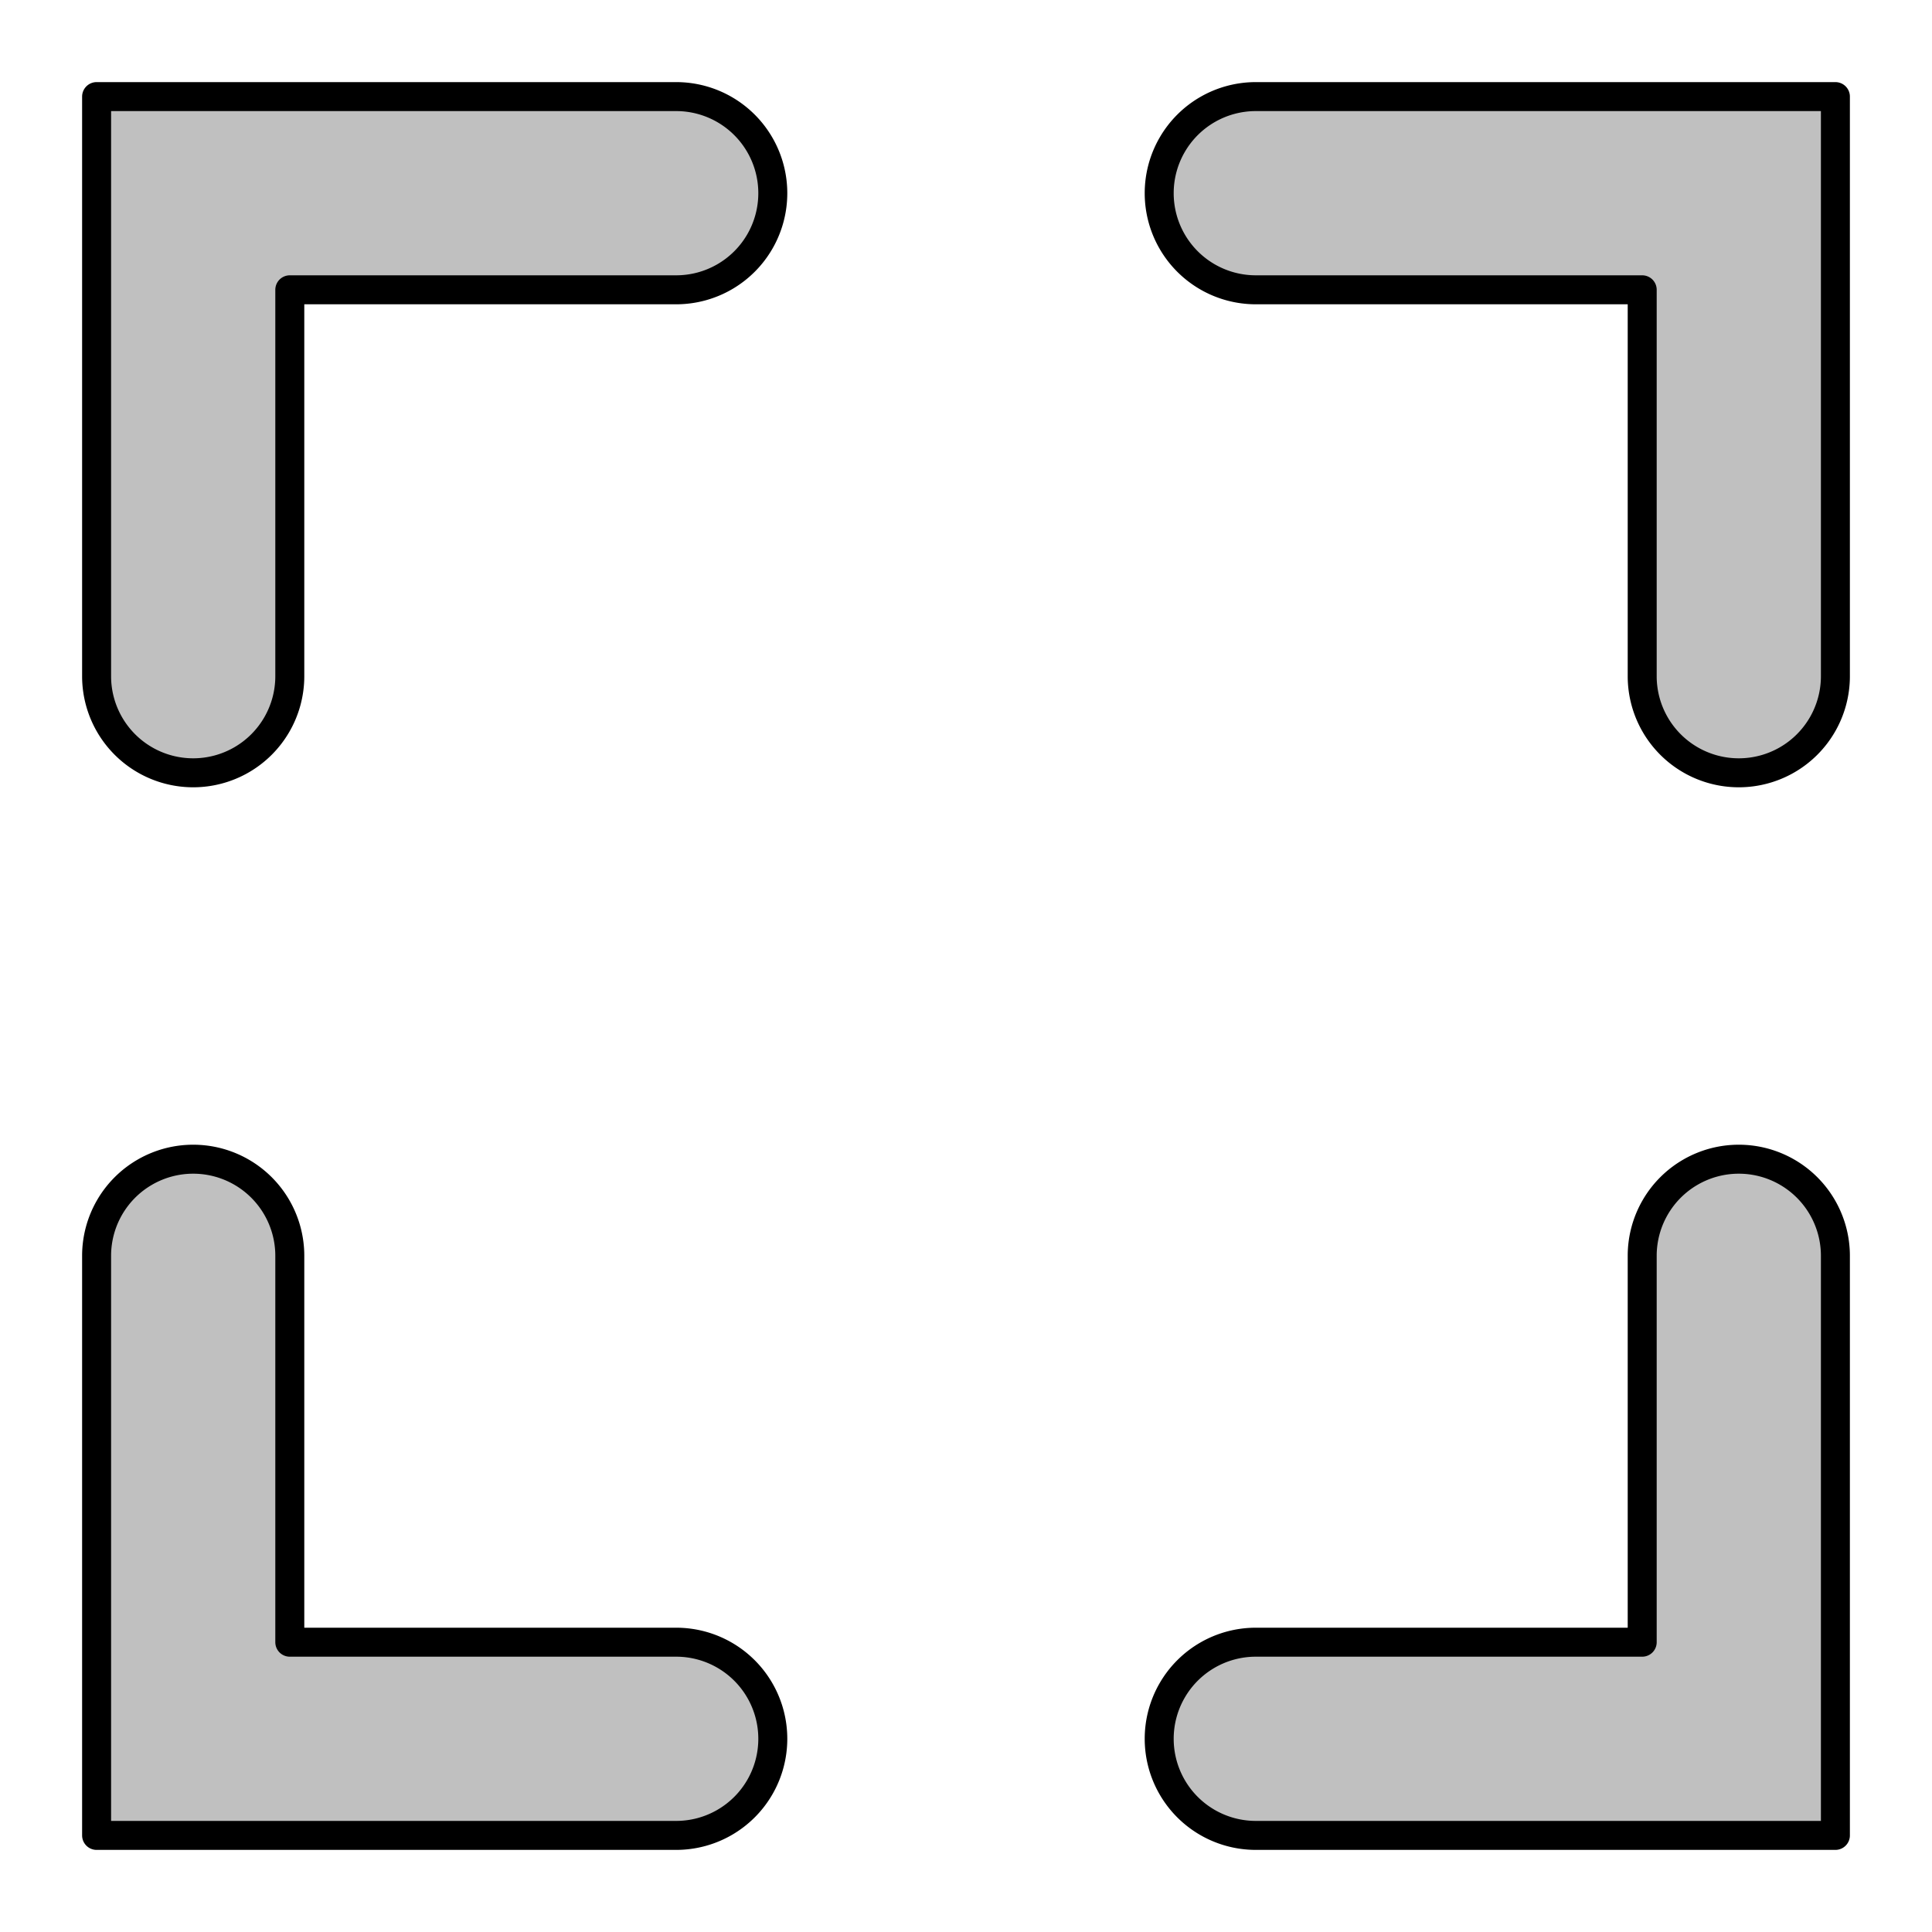 <?xml version="1.0" encoding="UTF-8"?>
<!DOCTYPE svg PUBLIC "-//W3C//DTD SVG 1.1//EN"
    "http://www.w3.org/Graphics/SVG/1.1/DTD/svg11.dtd">

<svg viewBox="-1 -1 2 2" height="300px" width="300px" xmlns="http://www.w3.org/2000/svg" xmlns:xlink="http://www.w3.org/1999/xlink">
    <g fill="silver" stroke="black" stroke-width="0.03">
        <path d="M 0.9,0.9 L 0.3,0.9 A 0.1,0.1 0.0 1,1 0.3,0.7 L 0.7,0.7 L 0.7,0.3 A 0.1,0.1 0.0 1,1 0.9,0.3 Z" stroke-linejoin="round" />
        <path d="M 0.9,0.9 L 0.3,0.9 A 0.1,0.1 0.0 1,1 0.3,0.7 L 0.7,0.7 L 0.7,0.3 A 0.1,0.1 0.0 1,1 0.9,0.3 Z" stroke-linejoin="round" transform="rotate(90,0,0)" />
        <path d="M 0.9,0.9 L 0.3,0.9 A 0.1,0.1 0.0 1,1 0.3,0.7 L 0.7,0.7 L 0.7,0.3 A 0.1,0.1 0.0 1,1 0.9,0.3 Z" stroke-linejoin="round" transform="rotate(180,0,0)" />
        <path d="M 0.9,0.9 L 0.3,0.9 A 0.1,0.1 0.0 1,1 0.3,0.7 L 0.7,0.7 L 0.7,0.3 A 0.1,0.1 0.0 1,1 0.9,0.3 Z" stroke-linejoin="round" transform="rotate(270,0,0)" />
    </g>
</svg>
